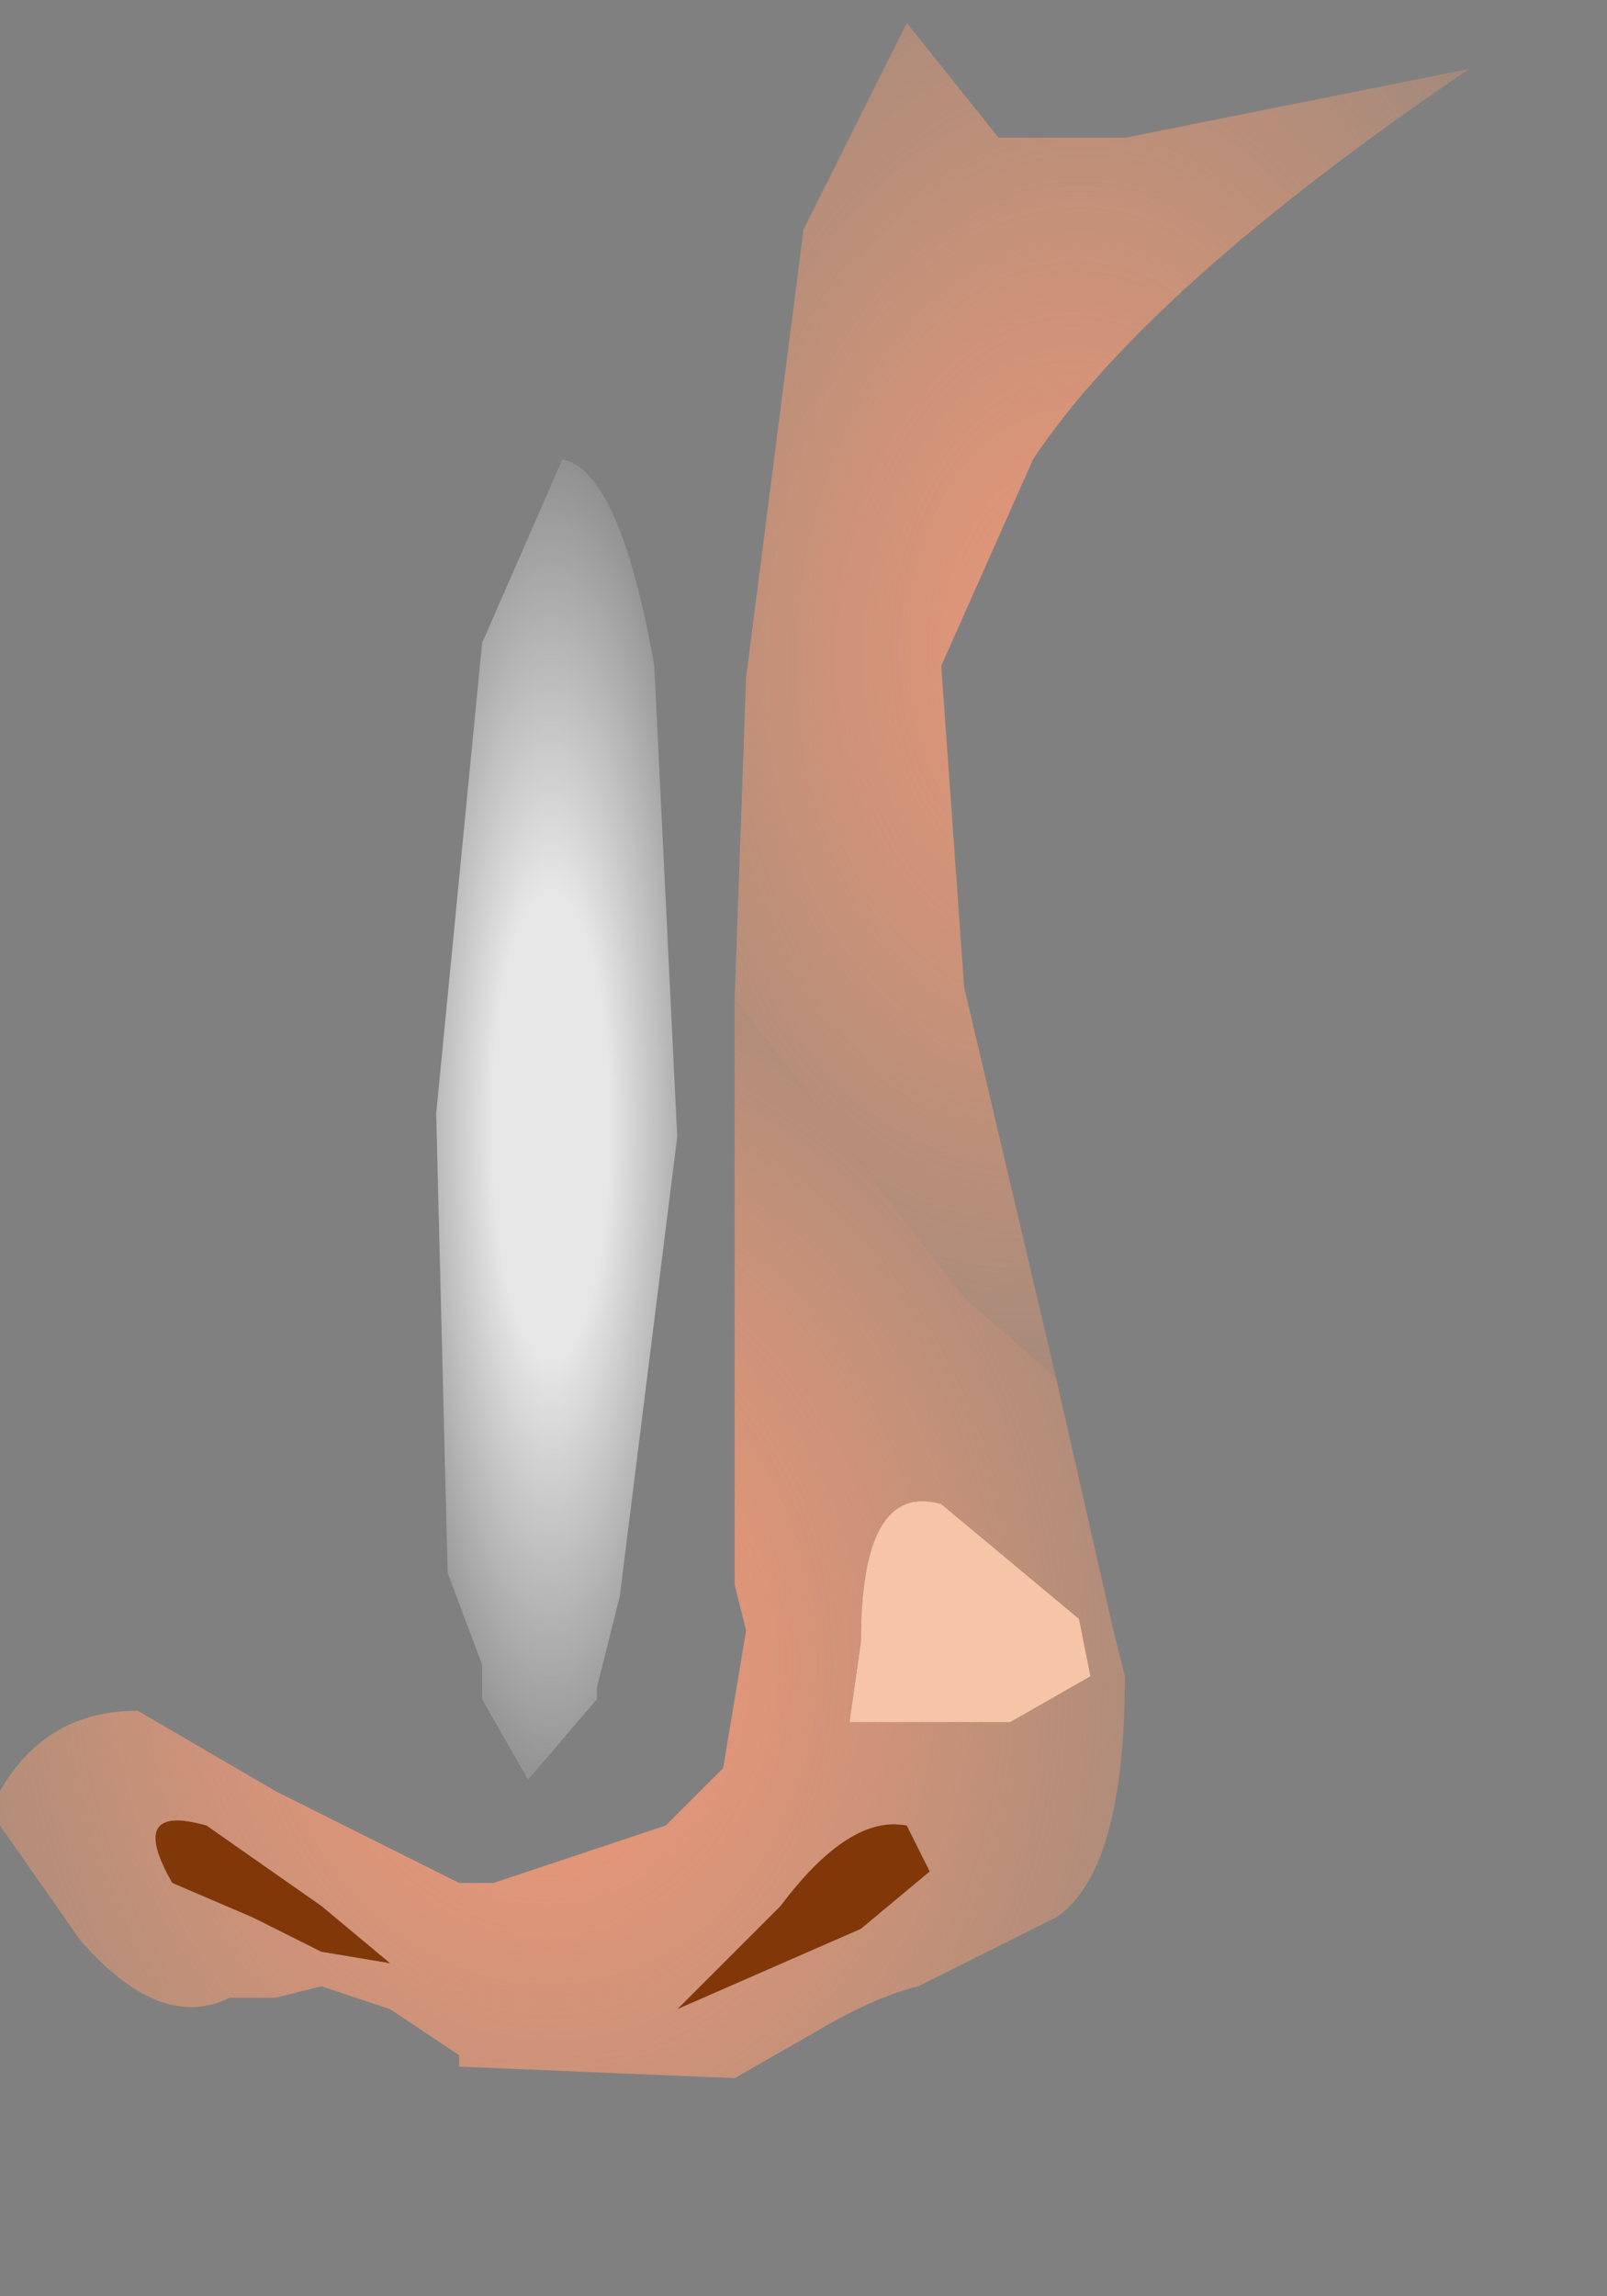 <svg xmlns="http://www.w3.org/2000/svg" width="7" height="10"><rect width="100%" height="100%" fill="#808080" stroke="none"/><g transform="translate(3.2 4.55)"><path d="M.55 2.6q0-.7.35-.6l.6.5.05.25-.35.2H.5l.05-.35" fill="#f6c4a6"/><path d="M.85 3.6l-.3.25-.8.35.45-.45q.3-.4.55-.35l.1.2m-3.3.05q-.2-.35.15-.25l.5.35.3.25-.3-.05-.3-.15-.35-.15" fill="#823709"/><radialGradient id="a" gradientUnits="userSpaceOnUse" gradientTransform="matrix(.004 .001 -.001 .006 1.4 -1.8)" spreadMethod="pad" cx="0" cy="0" r="819.2" fx="0" fy="0"><stop offset="0" stop-color="#e89679"/><stop offset="1" stop-color="#f3a26e" stop-opacity="0"/></radialGradient><path d="M1 1.1L0-.2l.05-1.4.25-1.95.45-.9.4.5h.55l1.5-.3q-1.4.95-1.9 1.7l-.4.9.1 1.4.4 1.7L1 1.1" fill="url(#a)"/><radialGradient id="b" gradientUnits="userSpaceOnUse" gradientTransform="matrix(.005 -.001 .001 .006 -.85 2.65)" spreadMethod="pad" cx="0" cy="0" r="819.2" fx="0" fy="0"><stop offset=".118" stop-color="#e89679"/><stop offset="1" stop-color="#f3a26e" stop-opacity="0"/></radialGradient><path d="M0-.2l1 1.3.4.35.25 1.1.05.2q0 .85-.3 1.05l-.6.3q-.2.05-.45.2L0 4.5l-1.2-.05V4.4l-.3-.2-.3-.1-.2.05h-.2q-.3.15-.65-.25l-.35-.5v-.15q.2-.35.6-.35l.6.35.8.4h.15l.75-.25.05-.05.2-.2.1-.6-.05-.2V-.2m.75 3.6Q.5 3.35.2 3.75l-.45.45.8-.35.3-.25-.1-.2M.5 2.95h.7l.35-.2-.05-.25L.9 2q-.35-.1-.35.6l-.05.35m-2.6.85l.3.15.3.05-.3-.25-.5-.35q-.35-.1-.15.25l.35.15" fill="url(#b)"/><radialGradient id="c" gradientUnits="userSpaceOnUse" gradientTransform="matrix(.001 0 -0 .004 -.8 .35)" spreadMethod="pad" cx="0" cy="0" r="819.2" fx="0" fy="0"><stop offset=".314" stop-color="#fff" stop-opacity=".8"/><stop offset="1" stop-color="#fff" stop-opacity="0"/></radialGradient><path d="M-.75-2.55q.25.05.4.9L-.25.4l-.25 2-.1.4v.05l-.3.35-.2-.35V2.7l-.15-.4-.05-2 .2-2.05.35-.8" fill="url(#c)"/><radialGradient id="d" gradientUnits="userSpaceOnUse" gradientTransform="matrix(.003 0 -0 .006 -.85 -.65)" spreadMethod="pad" cx="0" cy="0" r="819.2" fx="210473" fy="0"><stop offset=".337" stop-color="#f9c29f"/><stop offset="1" stop-color="#fedec1" stop-opacity="0"/></radialGradient><path d="M-1.45-.35L-1.5 1.7q0 .7-.3 1.05l-.15.4-.15-.45-.05-.45q-.1-.35-.45-.3l.05-.15q.65-3.3.3-6.35.4.25.7.9l.25 1.3-.15 2" fill="url(#d)"/></g></svg>